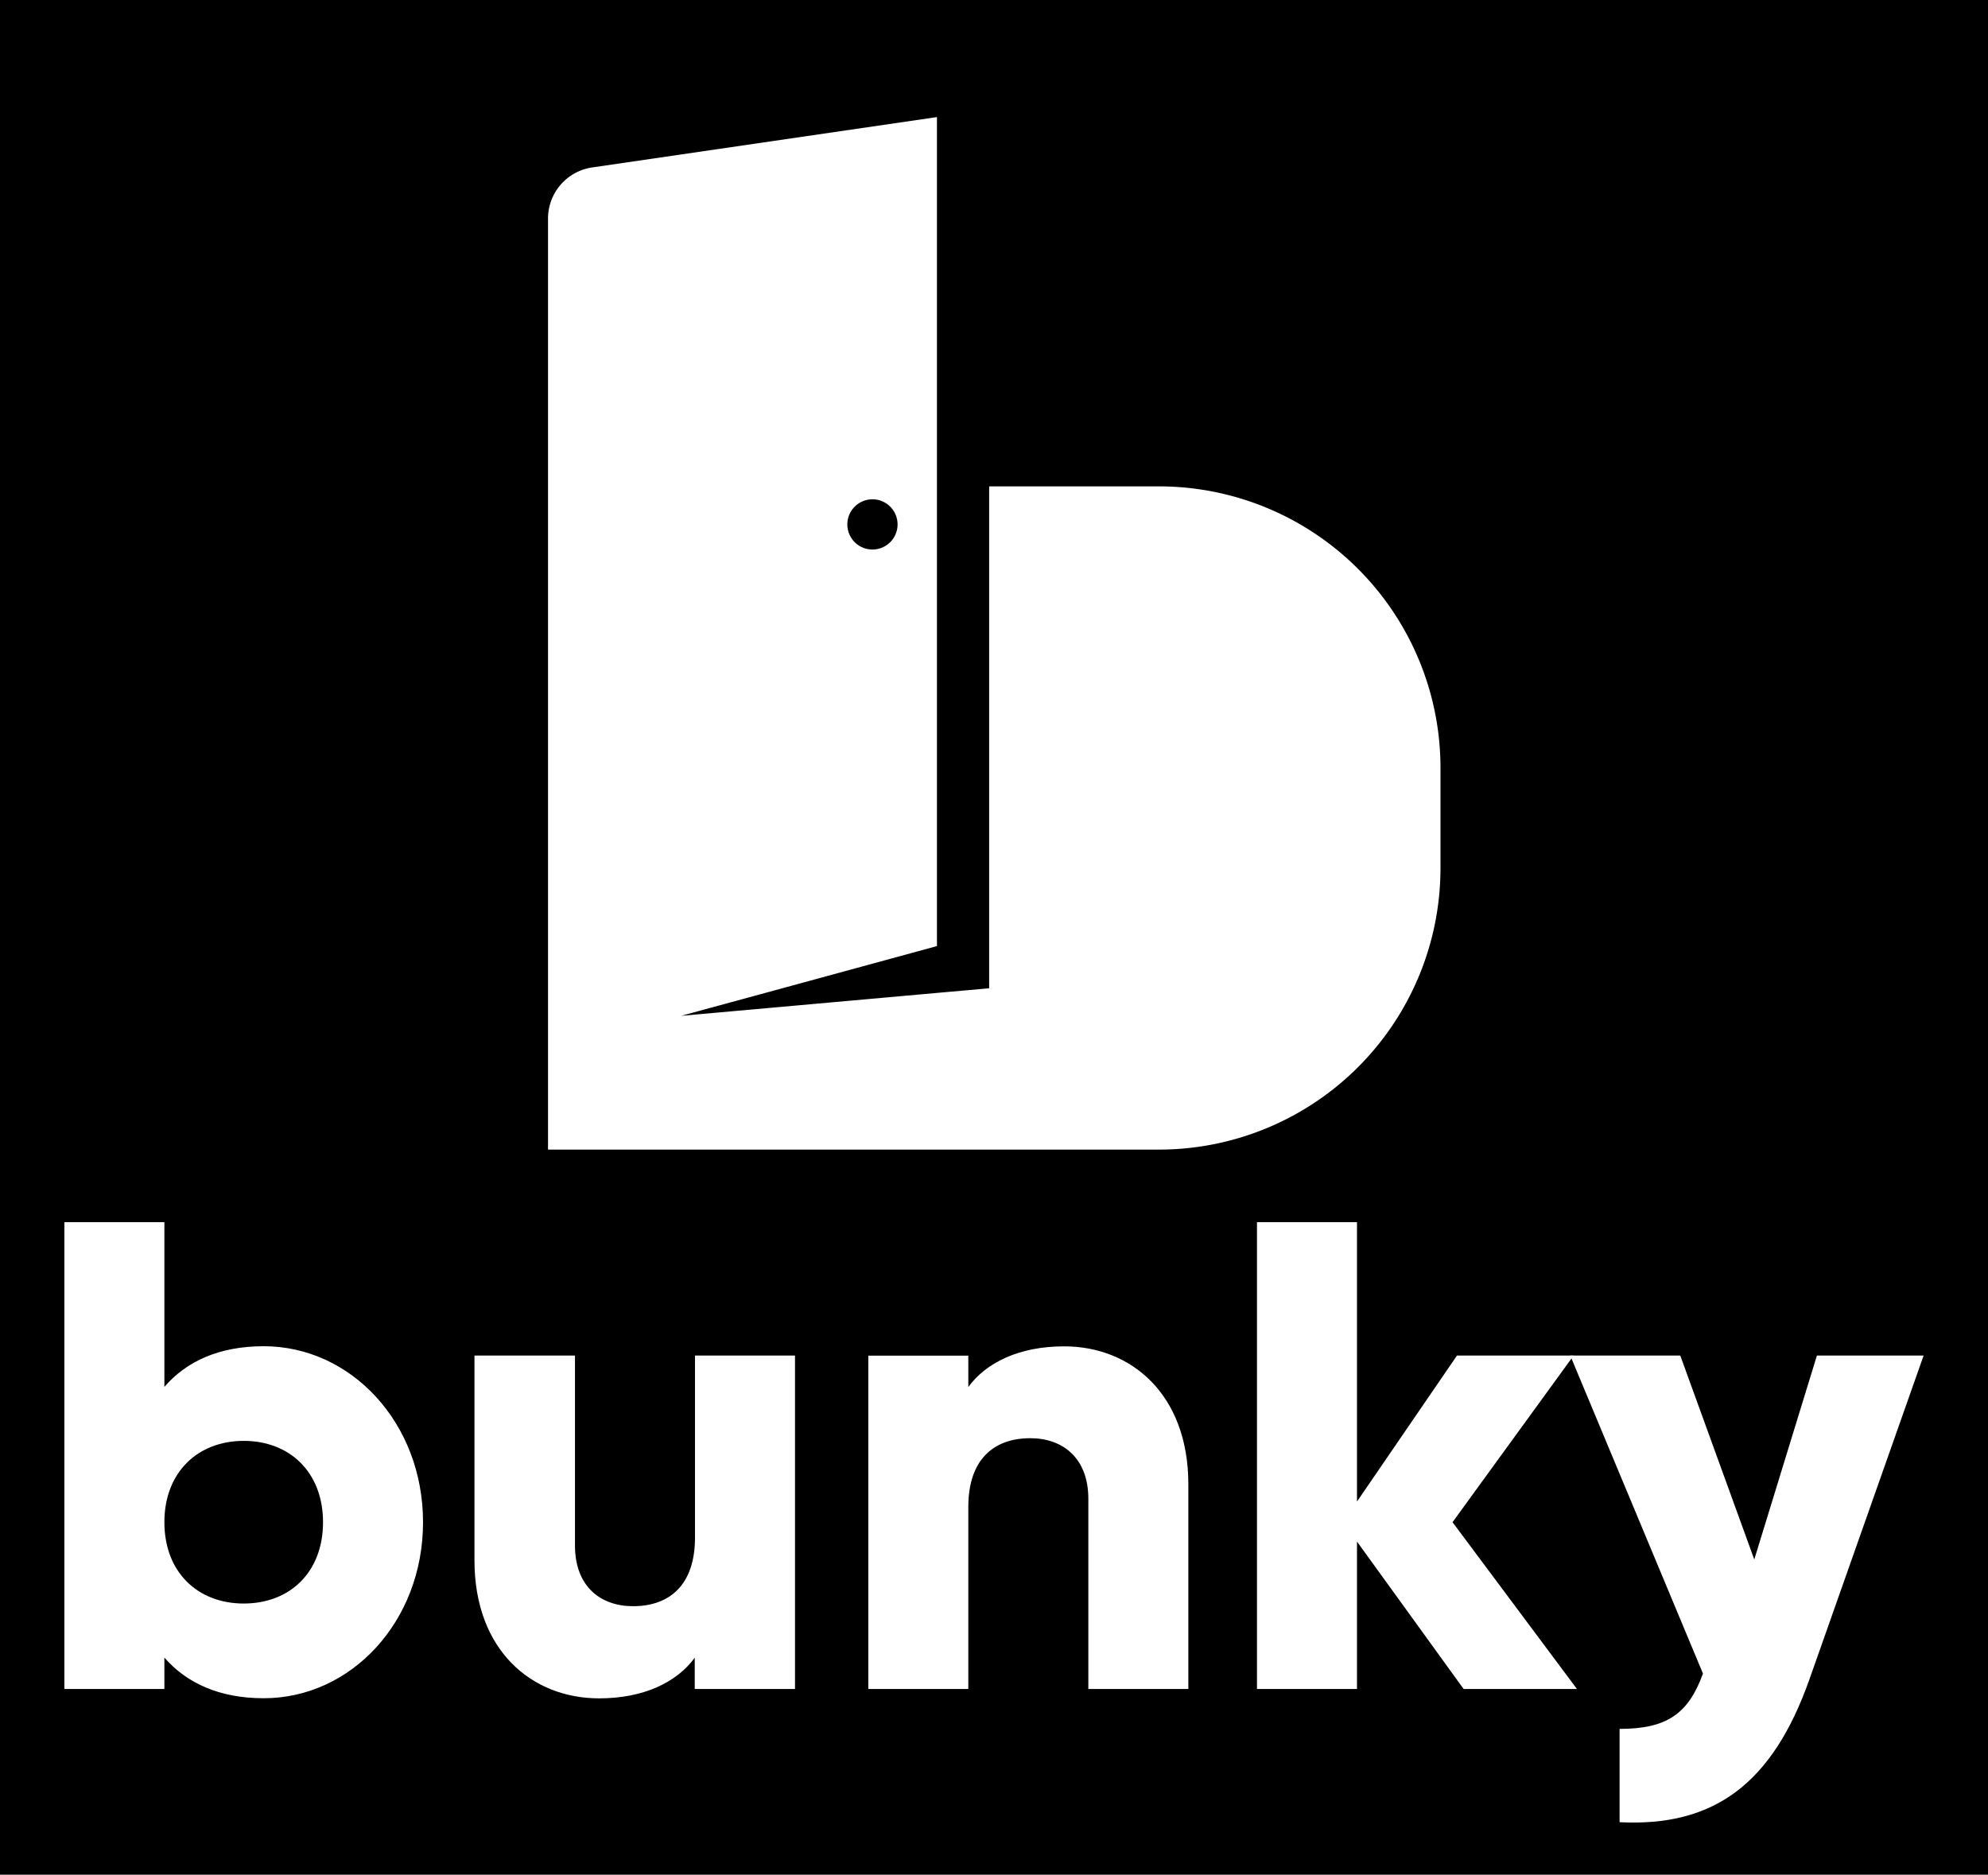 <svg id="Layer_1" data-name="Layer 1" xmlns="http://www.w3.org/2000/svg" viewBox="0 0 311.9 294.13"><rect x="0" y="0" width="311.9" height="294.13" fill="#808080" stroke="none"/><defs><style>.cls-1{fill:#fff;}</style></defs><rect y="-0.73" width="311.9" height="294.85"/><path class="cls-1" d="M226,136.22V120.48a44.18,44.18,0,0,0-44.18-44.17H155.19v78.75l-8.23.73-26,2.33-14.09,1.26,13.55-3.69L147,148.44V18.37l-54.08,7.9a8.1,8.1,0,0,0-6.94,8v146.1h95.84A44.17,44.17,0,0,0,226,136.22ZM140.82,82.34a3.94,3.94,0,1,1-3.94-4A3.94,3.94,0,0,1,140.82,82.34Z"/><path class="cls-1" d="M66.37,238.83c0,15.59-11.29,27.62-25,27.62-7,0-12.13-2.41-15.58-6.38V265H10.1V191.76H25.79V217.6c3.45-4,8.58-6.38,15.58-6.38C55.08,211.22,66.37,223.25,66.37,238.83Zm-15.69,0c0-7.84-5.23-12.76-12.44-12.76S25.79,231,25.79,238.83,31,251.59,38.24,251.59,50.68,246.68,50.68,238.83Z"/><path class="cls-1" d="M124.73,212.68V265H109v-4.91c-2.82,3.87-8.05,6.38-15,6.38-10.56,0-19.56-7.53-19.56-21.66V212.68H90.21v29.81c0,6.49,4.08,9.52,9.1,9.52,5.76,0,9.73-3.34,9.73-10.77V212.68Z"/><path class="cls-1" d="M186.44,232.87V265H170.75V235.17c0-6.48-4.08-9.52-9.1-9.52-5.75,0-9.73,3.35-9.73,10.78V265H136.23v-52.3h15.69v4.92c2.82-3.87,8.05-6.38,15-6.38C177.44,211.22,186.44,218.75,186.44,232.87Z"/><path class="cls-1" d="M229.63,265,212.9,241.87V265H197.21V191.76H212.9v43.83l15.69-22.91h18.3l-19,26.15L247.41,265Z"/><path class="cls-1" d="M301.8,212.68l-17.89,50.73c-5.86,16.64-15.16,23.23-29.81,22.49V271.26c7.32,0,10.78-2.3,13.08-8.68l-20.82-49.9h17.26l11.61,32,9.83-32Z"/></svg>
